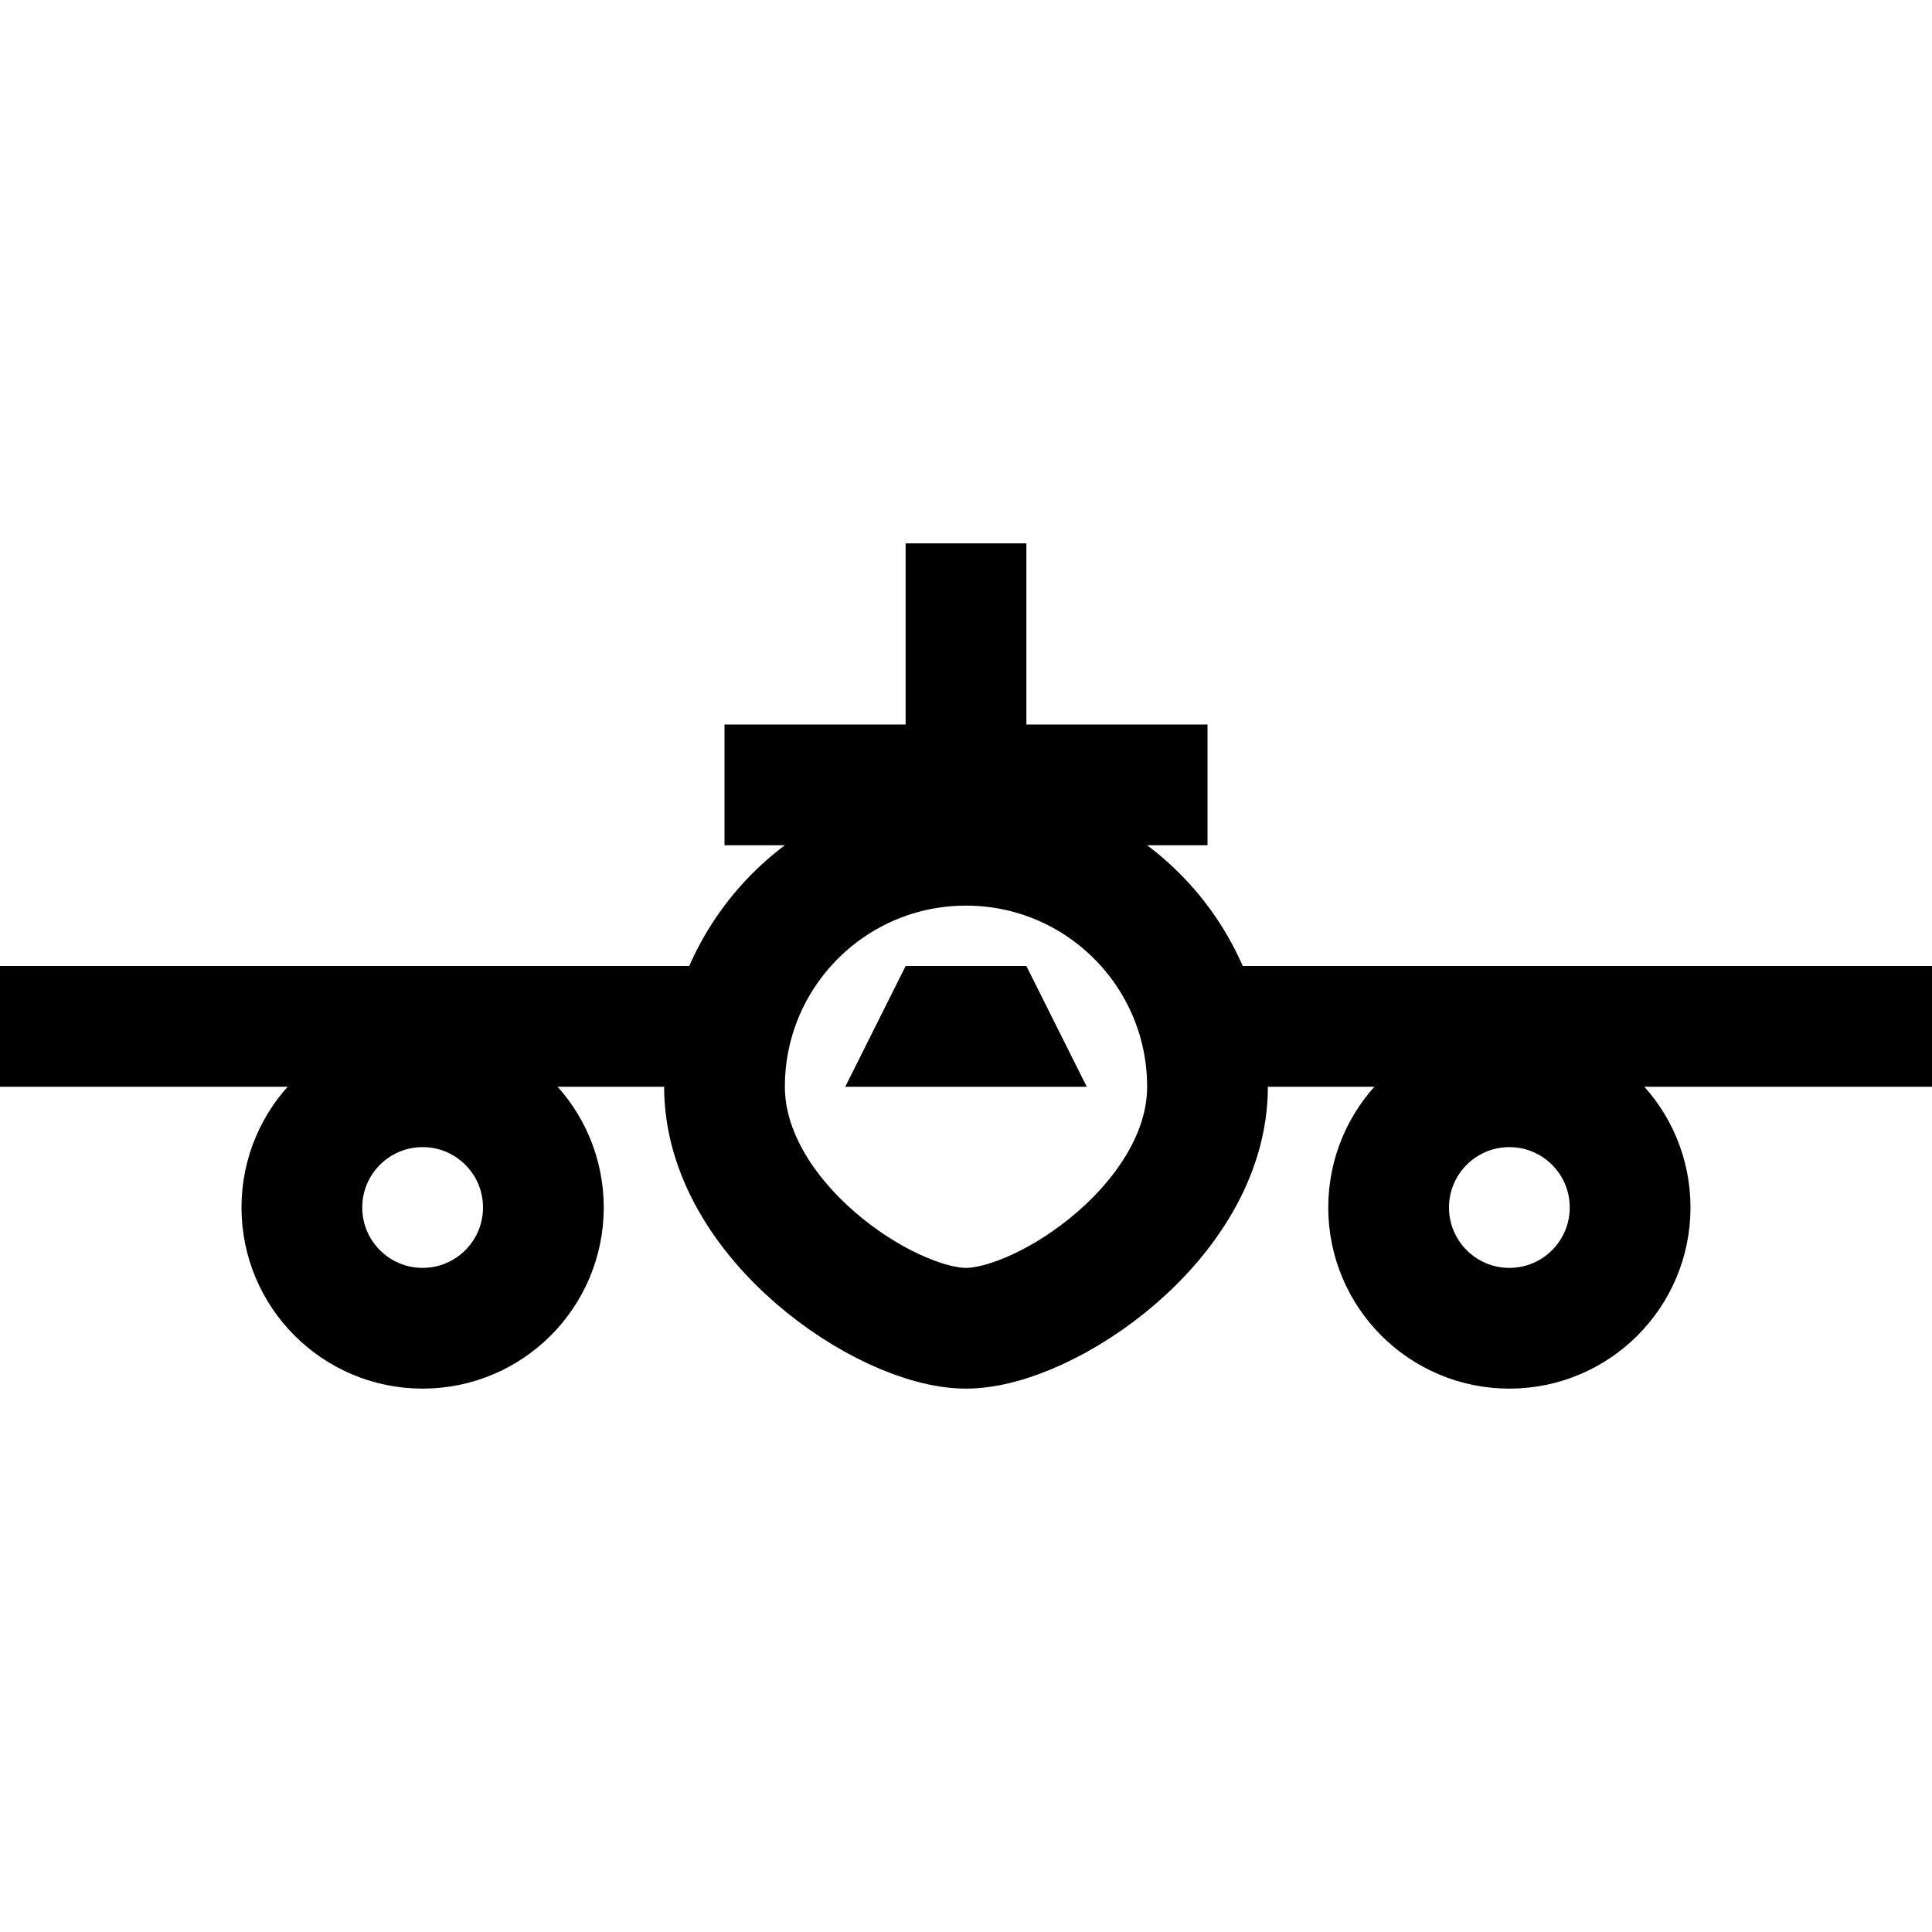<?xml version="1.0" encoding="iso-8859-1"?>
<!-- Generator: Adobe Illustrator 19.1.1, SVG Export Plug-In . SVG Version: 6.00 Build 0)  -->
<svg version="1.1" id="Layer_1" xmlns="http://www.w3.org/2000/svg" xmlns:xlink="http://www.w3.org/1999/xlink" x="0px" y="0px"
	 viewBox="0 0 32 32" style="enable-background:new 0 0 32 32;" xml:space="preserve">
<circle style="fill:none;stroke:#000000;stroke-width:2;stroke-miterlimit:10;" cx="7" cy="20" r="2"/>
<circle style="fill:none;stroke:#000000;stroke-width:2;stroke-miterlimit:10;" cx="25" cy="20" r="2"/>
<line style="fill:none;stroke:#000000;stroke-width:2;stroke-miterlimit:10;" x1="20" y1="17" x2="32" y2="17"/>
<line style="fill:none;stroke:#000000;stroke-width:2;stroke-miterlimit:10;" x1="12" y1="17" x2="0" y2="17"/>
<line style="fill:none;stroke:#000000;stroke-width:2;stroke-miterlimit:10;" x1="16" y1="9" x2="16" y2="14"/>
<line style="fill:none;stroke:#000000;stroke-width:2;stroke-miterlimit:10;" x1="12" y1="13" x2="20" y2="13"/>
<path style="fill:none;stroke:#000000;stroke-width:2;stroke-miterlimit:10;" d="M12,18c0-2.209,1.791-4,4-4s4,1.791,4,4
	s-2.667,4-4,4S12,20.209,12,18z"/>
<polygon points="15,16 14,18 18,18 17,16 "/>
</svg>
